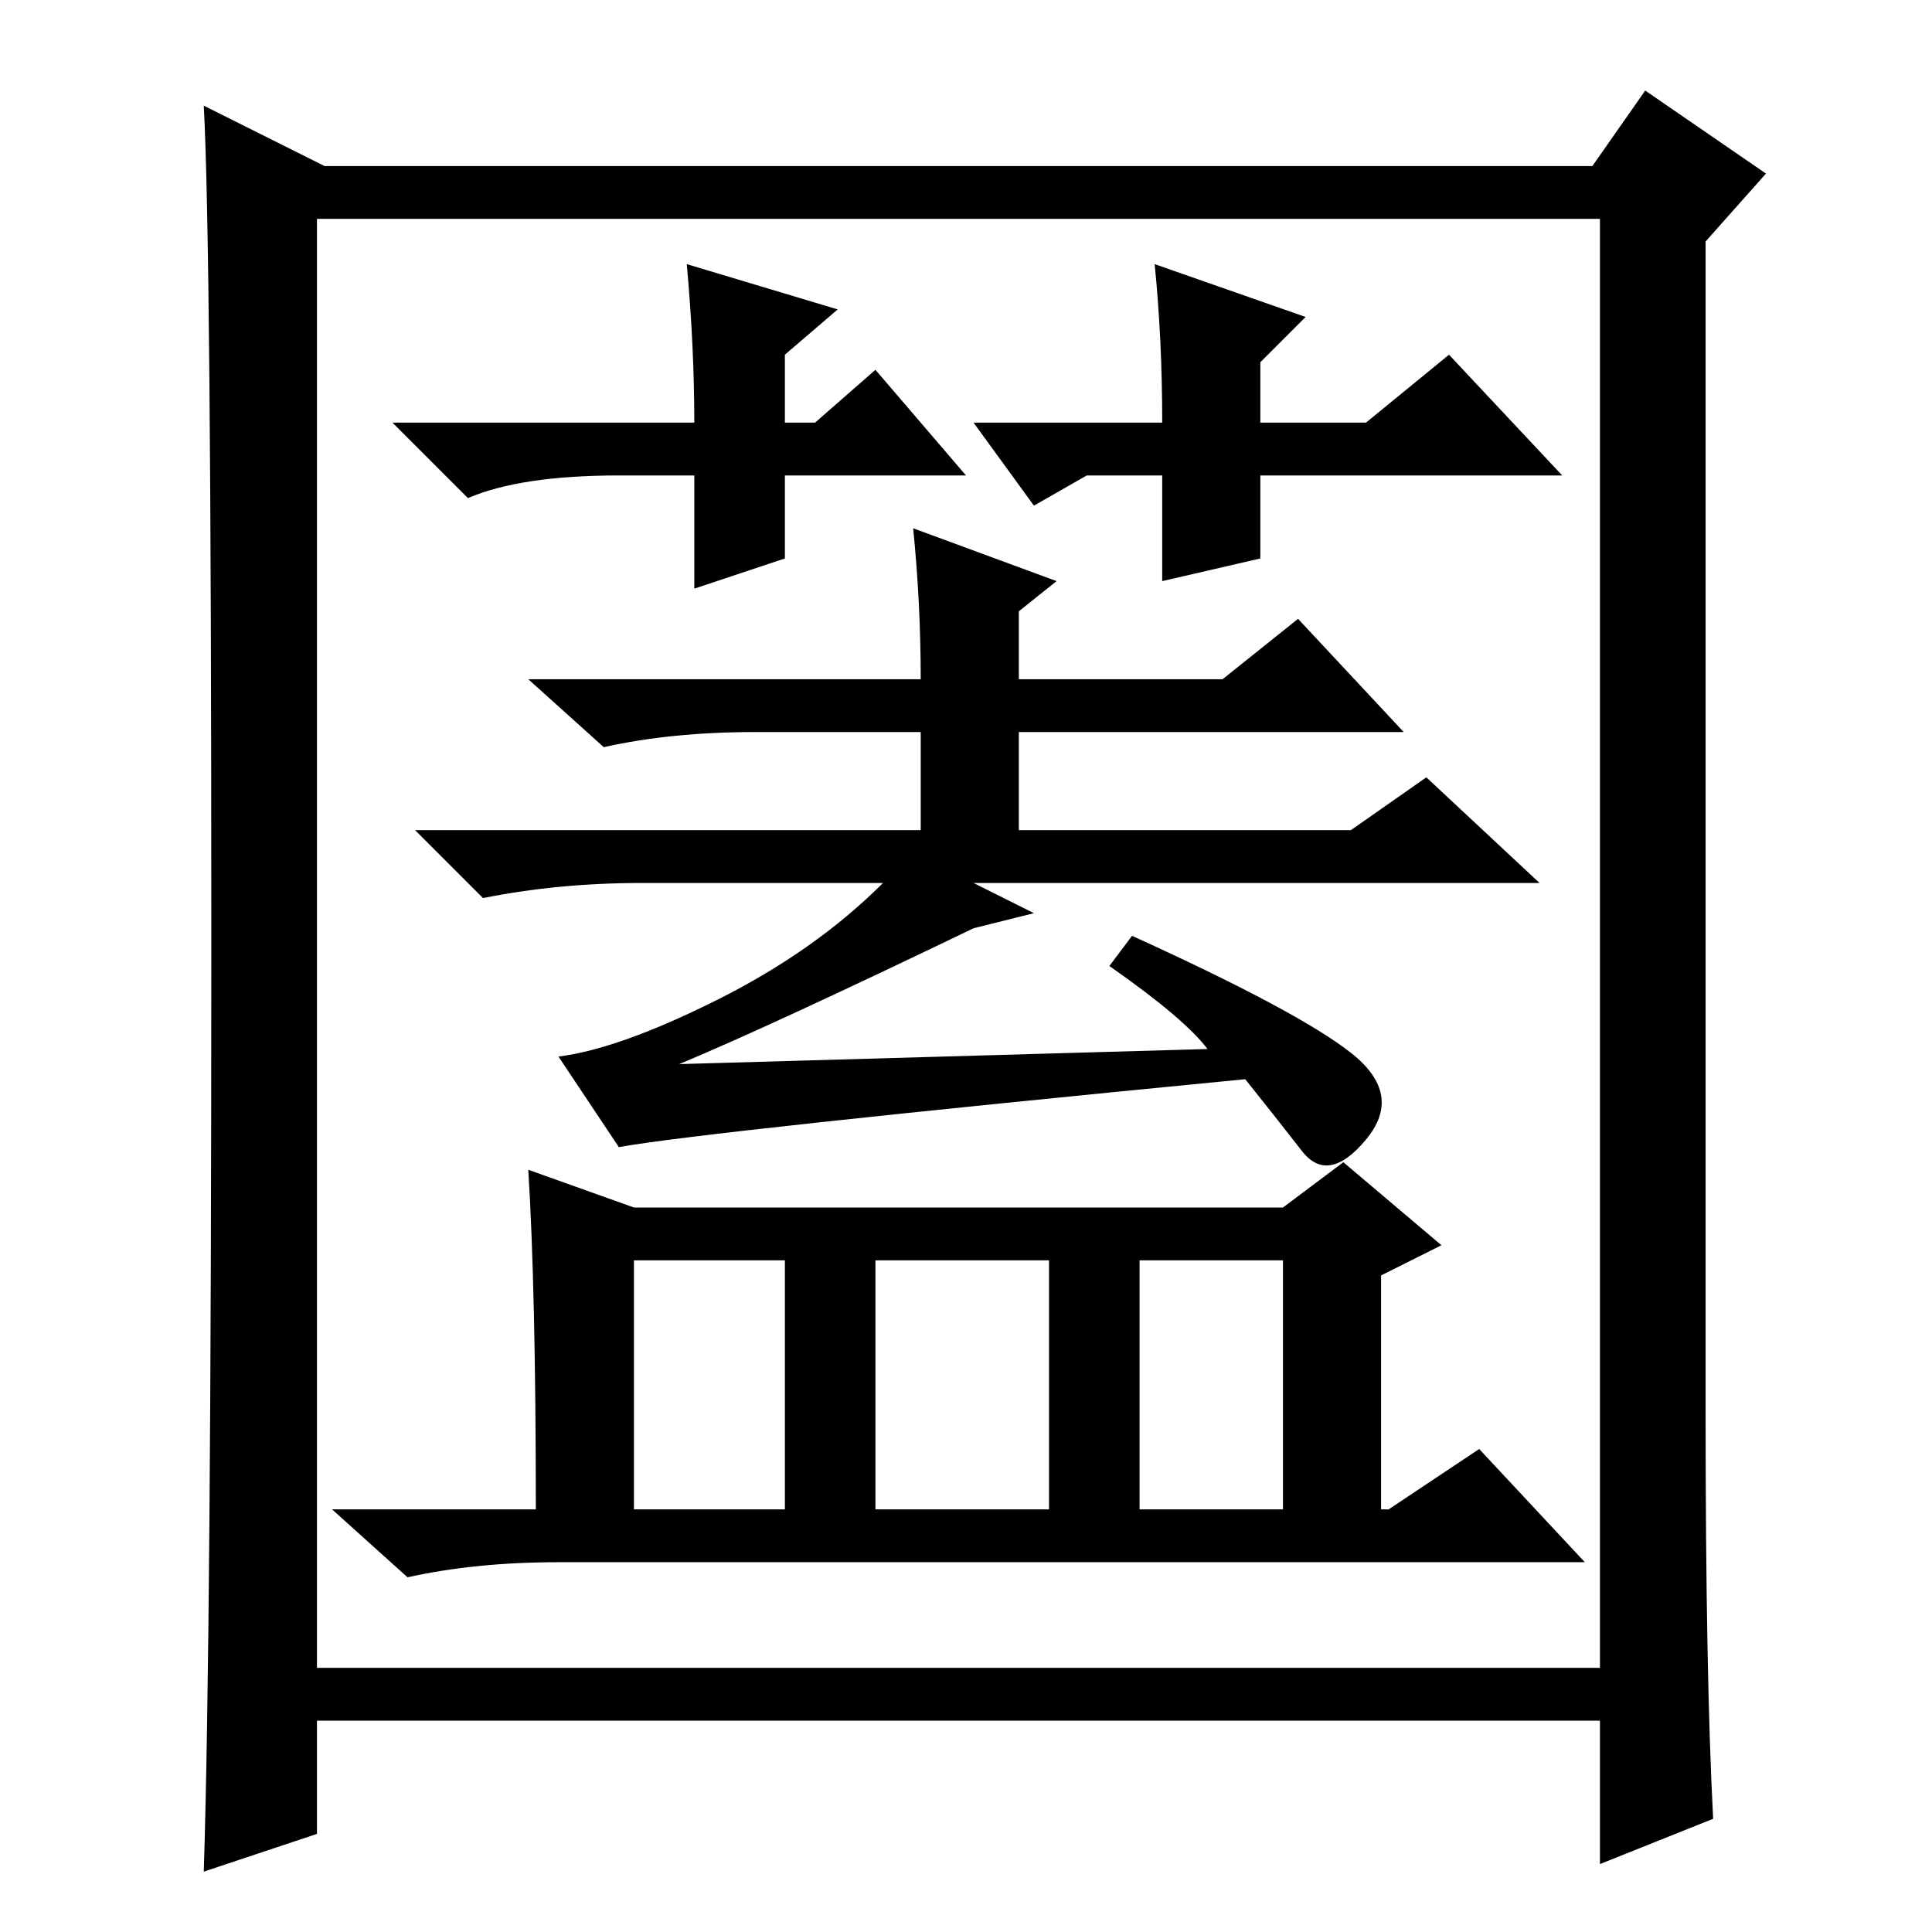 <?xml version="1.0" standalone="no"?>
<!DOCTYPE svg PUBLIC "-//W3C//DTD SVG 1.1//EN" "http://www.w3.org/Graphics/SVG/1.1/DTD/svg11.dtd" >
<svg xmlns="http://www.w3.org/2000/svg" xmlns:xlink="http://www.w3.org/1999/xlink" version="1.1" viewBox="0 -36 256 256">
  <g transform="matrix(1 0 0 -1 0 220)">
   <path fill="currentColor"
d="M160 117q-3 4 -13 11l3 4q22 -10 29 -15.5t2 -11.5t-8.5 -1.5t-7.5 9.5q-72 -7 -83 -9l-8 12q8 1 21 7.5t22 15.5h-32q-11 0 -21 -2l-9 9h67v13h-22q-11 0 -20 -2l-10 9h52q0 10 -1 20l19 -7l-5 -4v-9h27l10 8l14 -15h-51v-13h44l10 7l15 -14h-75l8 -4l-8 -2
q-27 -13 -39 -18zM70 101l14 -5h86l8 6l13 -11l-8 -4v-31h1l12 8l14 -15h-136q-11 0 -20 -2l-10 9h27q0 29 -1 45zM84 56h20v33h-20v-33zM116 56h23v33h-23v-33zM151 56h19v33h-19v-33zM137 189l-8 11h25q0 11 -1 21l20 -7l-6 -6v-8h14l11 9l15 -16h-40v-11l-13 -3v14h-10z
M116 207l12 -14h-24v-11l-12 -4v15h-10q-13 0 -20 -3l-10 10h40q0 10 -1 21l20 -6l-7 -6v-9h4zM227 15l-15 -6v19h-170v-15l-15 -5q1 31 1 123.5t-1 110.5l16 -8h168l7 10l16 -11l-8 -9v-155q0 -35 1 -54zM42 35h170v192h-170v-192z" />
  </g>

</svg>
